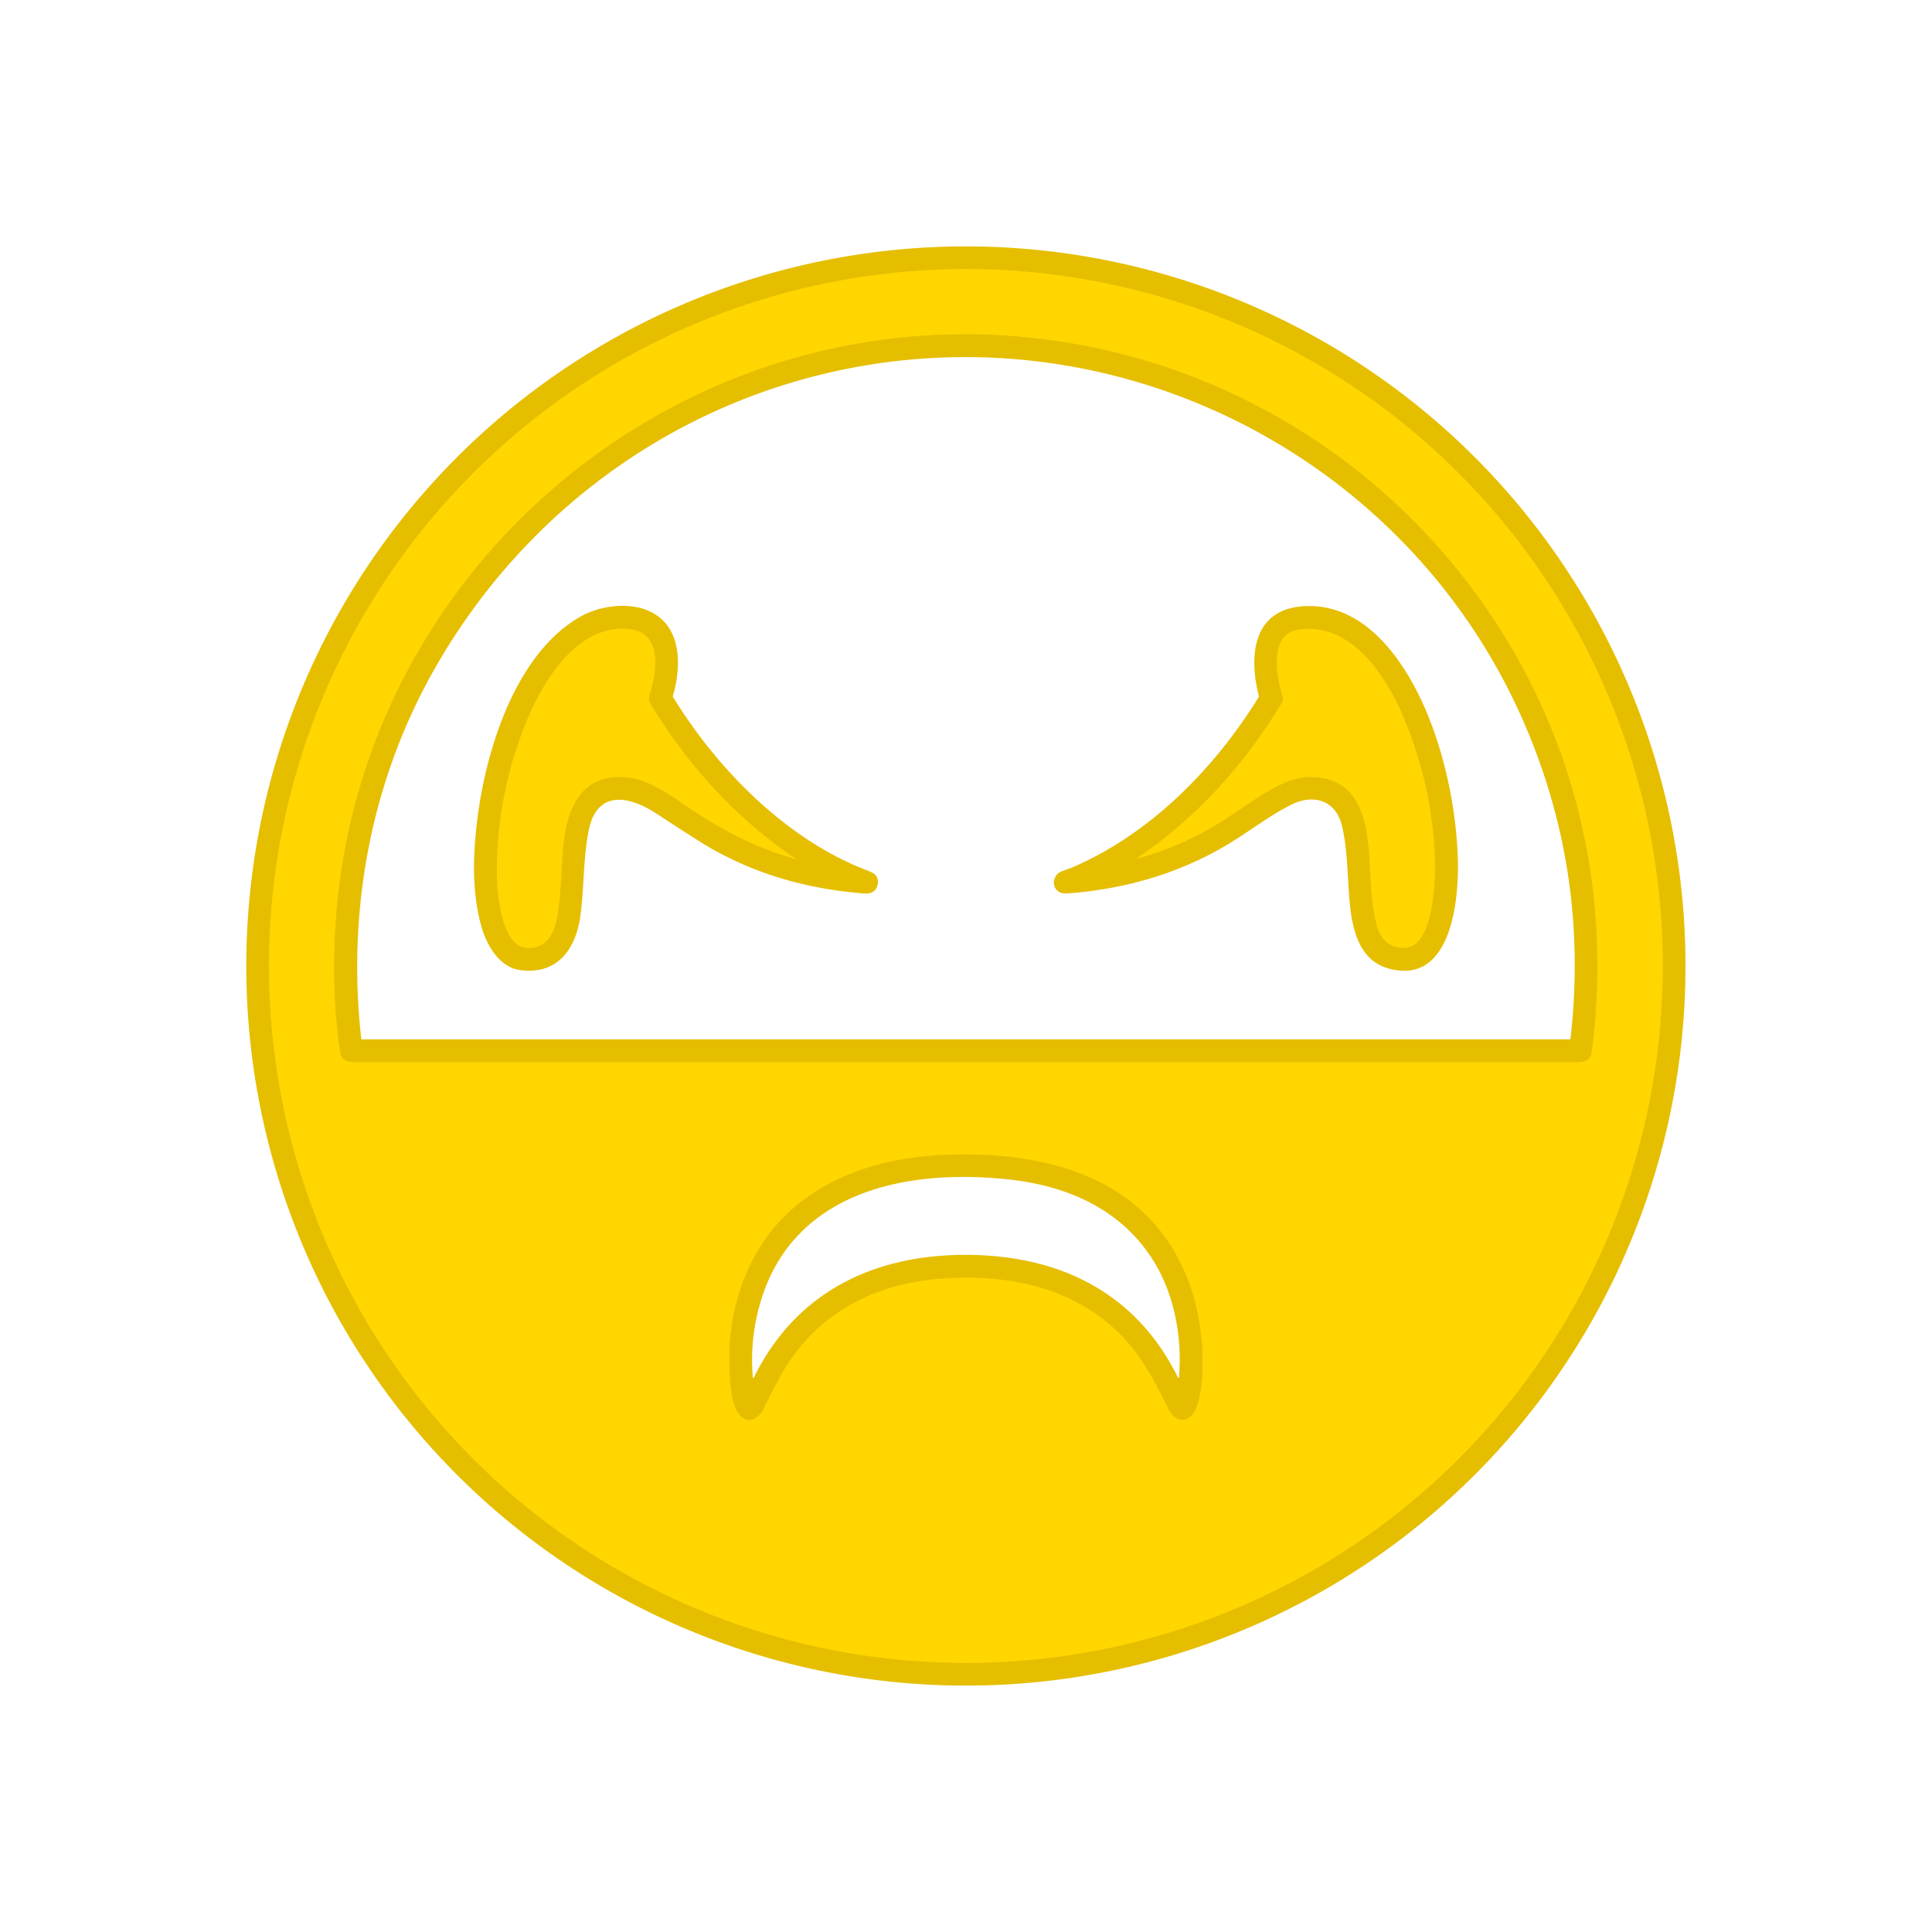 <?xml version="1.0" encoding="UTF-8" standalone="no"?>
<!DOCTYPE svg PUBLIC "-//W3C//DTD SVG 1.1//EN" "http://www.w3.org/Graphics/SVG/1.1/DTD/svg11.dtd">
<svg xmlns="http://www.w3.org/2000/svg" version="1.1" viewBox="0.00 0.00 1448.00 1448.00">
<g stroke-width="2.00" fill="none" stroke-linecap="butt">
<path stroke="#f2ca00" vector-effect="non-scaling-stroke" d="
  M 1246.22 724.00
  A 522.30 522.30 0.0 0 0 723.92 201.70
  A 522.30 522.30 0.0 0 0 201.62 724.00
  A 522.30 522.30 0.0 0 0 723.92 1246.30
  A 522.30 522.30 0.0 0 0 1246.22 724.00"
/>
<path stroke="#f2ca00" vector-effect="non-scaling-stroke" d="
  M 1145.36 508.48
  C 1067.63 357.47 915.82 259.58 746.73 251.17
  C 490.14 238.41 267.69 436.60 251.52 692.99
  Q 248.33 743.44 254.99 789.00
  C 255.81 794.54 260.73 796.00 266.00 796.00
  Q 723.55 796.00 1181.10 796.00
  C 1187.65 796.00 1192.12 794.75 1193.02 787.77
  C 1205.48 691.24 1189.75 594.70 1145.36 508.48"
/>
<path stroke="#f2ca00" vector-effect="non-scaling-stroke" d="
  M 705.69 865.72
  C 645.56 868.59 587.02 892.82 560.80 951.32
  Q 544.24 988.25 547.06 1030.70
  C 547.68 1040.01 548.41 1052.72 554.10 1060.16
  C 559.74 1067.52 568.46 1063.62 571.86 1056.56
  Q 577.58 1044.66 583.83 1033.09
  C 608.71 986.99 651.68 962.87 702.99 958.47
  C 752.41 954.23 803.54 963.64 839.64 999.97
  C 855.17 1015.59 865.02 1034.11 874.58 1053.68
  C 877.29 1059.22 881.24 1065.40 888.11 1063.89
  C 899.50 1061.37 900.85 1035.58 901.13 1027.49
  C 901.90 1005.67 898.87 982.76 891.41 962.22
  C 862.22 881.82 783.03 862.02 705.69 865.72"
/>
<path stroke="#f2ca00" vector-effect="non-scaling-stroke" d="
  M 421.62 640.08
  C 423.65 609.73 433.11 578.30 471.20 582.78
  C 483.22 584.19 496.46 591.78 506.51 598.73
  C 533.07 617.10 558.83 632.62 591.17 642.35
  Q 594.05 643.21 595.46 643.67
  A 0.28 0.28 0.0 0 0 595.71 643.17
  C 551.59 613.41 515.45 573.58 487.96 528.15
  C 486.81 526.26 485.90 523.39 486.52 521.55
  C 491.79 506.06 497.48 475.19 473.04 471.74
  C 432.91 466.08 406.10 511.86 393.83 542.57
  C 378.84 580.07 371.12 620.95 372.63 661.56
  C 373.08 673.87 377.21 709.89 394.97 710.48
  C 410.83 711.01 415.98 698.08 418.03 684.75
  C 420.30 670.00 420.62 654.95 421.62 640.08"
/>
<path stroke="#f2ca00" vector-effect="non-scaling-stroke" d="
  M 962.32 586.82
  C 979.05 579.31 1000.88 580.61 1013.04 595.48
  C 1019.68 603.60 1023.41 616.18 1024.82 627.00
  C 1027.71 649.09 1026.21 672.02 1031.90 693.62
  Q 1036.22 710.01 1051.98 710.43
  C 1075.13 711.03 1075.98 656.90 1075.42 642.82
  Q 1073.17 585.95 1050.09 533.43
  C 1037.02 503.68 1010.67 465.76 972.51 471.99
  C 951.62 475.40 956.43 506.20 960.71 519.75
  C 961.34 521.76 961.91 524.73 961.02 526.23
  C 933.84 571.93 896.95 612.93 852.70 642.78
  Q 850.91 643.98 852.98 643.39
  Q 888.85 633.23 920.06 612.82
  C 933.65 603.94 947.61 593.43 962.32 586.82"
/>
</g>
<path fill="#e5be00" d="
  M 1263.25 724.00
  A 539.33 539.33 0.0 0 1 723.92 1263.33
  A 539.33 539.33 0.0 0 1 184.59 724.00
  A 539.33 539.33 0.0 0 1 723.92 184.67
  A 539.33 539.33 0.0 0 1 1263.25 724.00
  Z
  M 1246.22 724.00
  A 522.30 522.30 0.0 0 0 723.92 201.70
  A 522.30 522.30 0.0 0 0 201.62 724.00
  A 522.30 522.30 0.0 0 0 723.92 1246.30
  A 522.30 522.30 0.0 0 0 1246.22 724.00
  Z"
/>
<path fill="#ffd600" d="
  M 1246.22 724.00
  A 522.30 522.30 0.0 0 1 723.92 1246.30
  A 522.30 522.30 0.0 0 1 201.62 724.00
  A 522.30 522.30 0.0 0 1 723.92 201.70
  A 522.30 522.30 0.0 0 1 1246.22 724.00
  Z
  M 1145.36 508.48
  C 1067.63 357.47 915.82 259.58 746.73 251.17
  C 490.14 238.41 267.69 436.60 251.52 692.99
  Q 248.33 743.44 254.99 789.00
  C 255.81 794.54 260.73 796.00 266.00 796.00
  Q 723.55 796.00 1181.10 796.00
  C 1187.65 796.00 1192.12 794.75 1193.02 787.77
  C 1205.48 691.24 1189.75 594.70 1145.36 508.48
  Z
  M 705.69 865.72
  C 645.56 868.59 587.02 892.82 560.80 951.32
  Q 544.24 988.25 547.06 1030.70
  C 547.68 1040.01 548.41 1052.72 554.10 1060.16
  C 559.74 1067.52 568.46 1063.62 571.86 1056.56
  Q 577.58 1044.66 583.83 1033.09
  C 608.71 986.99 651.68 962.87 702.99 958.47
  C 752.41 954.23 803.54 963.64 839.64 999.97
  C 855.17 1015.59 865.02 1034.11 874.58 1053.68
  C 877.29 1059.22 881.24 1065.40 888.11 1063.89
  C 899.50 1061.37 900.85 1035.58 901.13 1027.49
  C 901.90 1005.67 898.87 982.76 891.41 962.22
  C 862.22 881.82 783.03 862.02 705.69 865.72
  Z"
/>
<path fill="#e5be00" d="
  M 746.73 251.17
  C 915.82 259.58 1067.63 357.47 1145.36 508.48
  C 1189.75 594.70 1205.48 691.24 1193.02 787.77
  C 1192.12 794.75 1187.65 796.00 1181.10 796.00
  Q 723.55 796.00 266.00 796.00
  C 260.73 796.00 255.81 794.54 254.99 789.00
  Q 248.33 743.44 251.52 692.99
  C 267.69 436.60 490.14 238.41 746.73 251.17
  Z
  M 1142.54 542.41
  C 1059.18 349.45 852.21 238.35 645.64 274.39
  C 508.94 298.24 392.27 382.66 324.50 503.46
  C 277.67 586.93 260.04 683.18 270.76 778.54
  A 0.52 0.51 86.9 0 0 271.27 779.00
  L 1176.49 779.00
  Q 1176.98 779.00 1177.04 778.51
  Q 1191.22 655.11 1142.54 542.41
  Z"
/>
<path fill="#e5be00" d="
  M 504.46 522.44
  C 537.56 576.54 589.88 629.62 649.97 652.39
  Q 654.47 654.09 655.94 655.59
  C 659.69 659.43 658.05 667.06 653.08 669.02
  Q 650.81 669.92 645.82 669.50
  C 601.70 665.80 560.74 653.73 523.24 629.97
  Q 507.69 620.10 492.30 609.96
  C 472.26 596.75 447.35 591.12 441.17 622.68
  C 437.02 643.89 437.83 665.11 435.01 686.24
  C 431.64 711.52 417.51 731.01 389.49 727.00
  C 374.17 724.82 364.62 708.19 360.74 694.24
  C 353.46 668.03 354.47 640.46 357.79 613.75
  C 364.18 562.25 386.37 489.57 435.28 462.01
  C 449.45 454.02 470.36 451.20 485.60 457.60
  C 510.93 468.22 511.09 498.48 504.34 521.49
  Q 504.19 521.99 504.46 522.44
  Z
  M 421.62 640.08
  C 423.65 609.73 433.11 578.30 471.20 582.78
  C 483.22 584.19 496.46 591.78 506.51 598.73
  C 533.07 617.10 558.83 632.62 591.17 642.35
  Q 594.05 643.21 595.46 643.67
  A 0.28 0.28 0.0 0 0 595.71 643.17
  C 551.59 613.41 515.45 573.58 487.96 528.15
  C 486.81 526.26 485.90 523.39 486.52 521.55
  C 491.79 506.06 497.48 475.19 473.04 471.74
  C 432.91 466.08 406.10 511.86 393.83 542.57
  C 378.84 580.07 371.12 620.95 372.63 661.56
  C 373.08 673.87 377.21 709.89 394.97 710.48
  C 410.83 711.01 415.98 698.08 418.03 684.75
  C 420.30 670.00 420.62 654.95 421.62 640.08
  Z"
/>
<path fill="#e5be00" d="
  M 803.83 650.07
  C 862.13 624.91 909.98 576.42 943.31 522.55
  Q 943.58 522.13 943.45 521.65
  C 935.49 490.34 939.26 454.64 980.48 454.19
  C 1031.86 453.62 1062.85 511.63 1076.43 552.95
  Q 1090.47 595.68 1092.54 640.68
  C 1093.88 670.00 1089.49 739.66 1040.36 725.79
  C 1017.16 719.25 1012.88 693.29 1011.26 672.72
  C 1009.86 654.92 1009.92 637.01 1005.95 619.51
  C 1001.50 599.95 984.78 594.56 967.67 603.14
  C 953.49 610.24 940.84 619.72 927.71 628.21
  C 889.34 653.00 846.82 665.91 801.37 669.53
  Q 796.89 669.89 794.72 668.96
  C 788.83 666.46 788.27 658.52 793.23 654.44
  C 795.12 652.87 801.16 651.22 803.83 650.07
  Z
  M 962.32 586.82
  C 979.05 579.31 1000.88 580.61 1013.04 595.48
  C 1019.68 603.60 1023.41 616.18 1024.82 627.00
  C 1027.71 649.09 1026.21 672.02 1031.90 693.62
  Q 1036.22 710.01 1051.98 710.43
  C 1075.13 711.03 1075.98 656.90 1075.42 642.82
  Q 1073.17 585.95 1050.09 533.43
  C 1037.02 503.68 1010.67 465.76 972.51 471.99
  C 951.62 475.40 956.43 506.20 960.71 519.75
  C 961.34 521.76 961.91 524.73 961.02 526.23
  C 933.84 571.93 896.95 612.93 852.70 642.78
  Q 850.91 643.98 852.98 643.39
  Q 888.85 633.23 920.06 612.82
  C 933.65 603.94 947.61 593.43 962.32 586.82
  Z"
/>
<path fill="#ffd600" d="
  M 471.20 582.78
  C 433.11 578.30 423.65 609.73 421.62 640.08
  C 420.62 654.95 420.30 670.00 418.03 684.75
  C 415.98 698.08 410.83 711.01 394.97 710.48
  C 377.21 709.89 373.08 673.87 372.63 661.56
  C 371.12 620.95 378.84 580.07 393.83 542.57
  C 406.10 511.86 432.91 466.08 473.04 471.74
  C 497.48 475.19 491.79 506.06 486.52 521.55
  C 485.90 523.39 486.81 526.26 487.96 528.15
  C 515.45 573.58 551.59 613.41 595.71 643.17
  A 0.28 0.28 0.0 0 1 595.46 643.67
  Q 594.05 643.21 591.17 642.35
  C 558.83 632.62 533.07 617.10 506.51 598.73
  C 496.46 591.78 483.22 584.19 471.20 582.78
  Z"
/>
<path fill="#ffd600" d="
  M 1013.04 595.48
  C 1000.88 580.61 979.05 579.31 962.32 586.82
  C 947.61 593.43 933.65 603.94 920.06 612.82
  Q 888.85 633.23 852.98 643.39
  Q 850.91 643.98 852.70 642.78
  C 896.95 612.93 933.84 571.93 961.02 526.23
  C 961.91 524.73 961.34 521.76 960.71 519.75
  C 956.43 506.20 951.62 475.40 972.51 471.99
  C 1010.67 465.76 1037.02 503.68 1050.09 533.43
  Q 1073.17 585.95 1075.42 642.82
  C 1075.98 656.90 1075.13 711.03 1051.98 710.43
  Q 1036.22 710.01 1031.90 693.62
  C 1026.21 672.02 1027.71 649.09 1024.82 627.00
  C 1023.41 616.18 1019.68 603.60 1013.04 595.48
  Z"
/>
<path fill="#e5be00" d="
  M 560.80 951.32
  C 587.02 892.82 645.56 868.59 705.69 865.72
  C 783.03 862.02 862.22 881.82 891.41 962.22
  C 898.87 982.76 901.90 1005.67 901.13 1027.49
  C 900.85 1035.58 899.50 1061.37 888.11 1063.89
  C 881.24 1065.40 877.29 1059.22 874.58 1053.68
  C 865.02 1034.11 855.17 1015.59 839.64 999.97
  C 803.54 963.64 752.41 954.23 702.99 958.47
  C 651.68 962.87 608.71 986.99 583.83 1033.09
  Q 577.58 1044.66 571.86 1056.56
  C 568.46 1063.62 559.74 1067.52 554.10 1060.16
  C 548.41 1052.72 547.68 1040.01 547.06 1030.70
  Q 544.24 988.25 560.80 951.32
  Z
  M 730.19 940.59
  C 797.91 942.35 852.55 970.93 882.91 1032.50
  A 0.37 0.36 -55.6 0 0 883.60 1032.37
  C 886.27 1002.20 880.01 968.82 863.36 943.19
  C 839.03 905.71 799.62 888.76 756.25 884.01
  C 679.05 875.56 592.45 892.88 569.03 979.22
  Q 561.90 1005.51 564.25 1032.45
  A 0.36 0.35 55.7 0 0 564.92 1032.58
  C 597.47 966.21 658.74 938.73 730.19 940.59
  Z"
/>
</svg>
